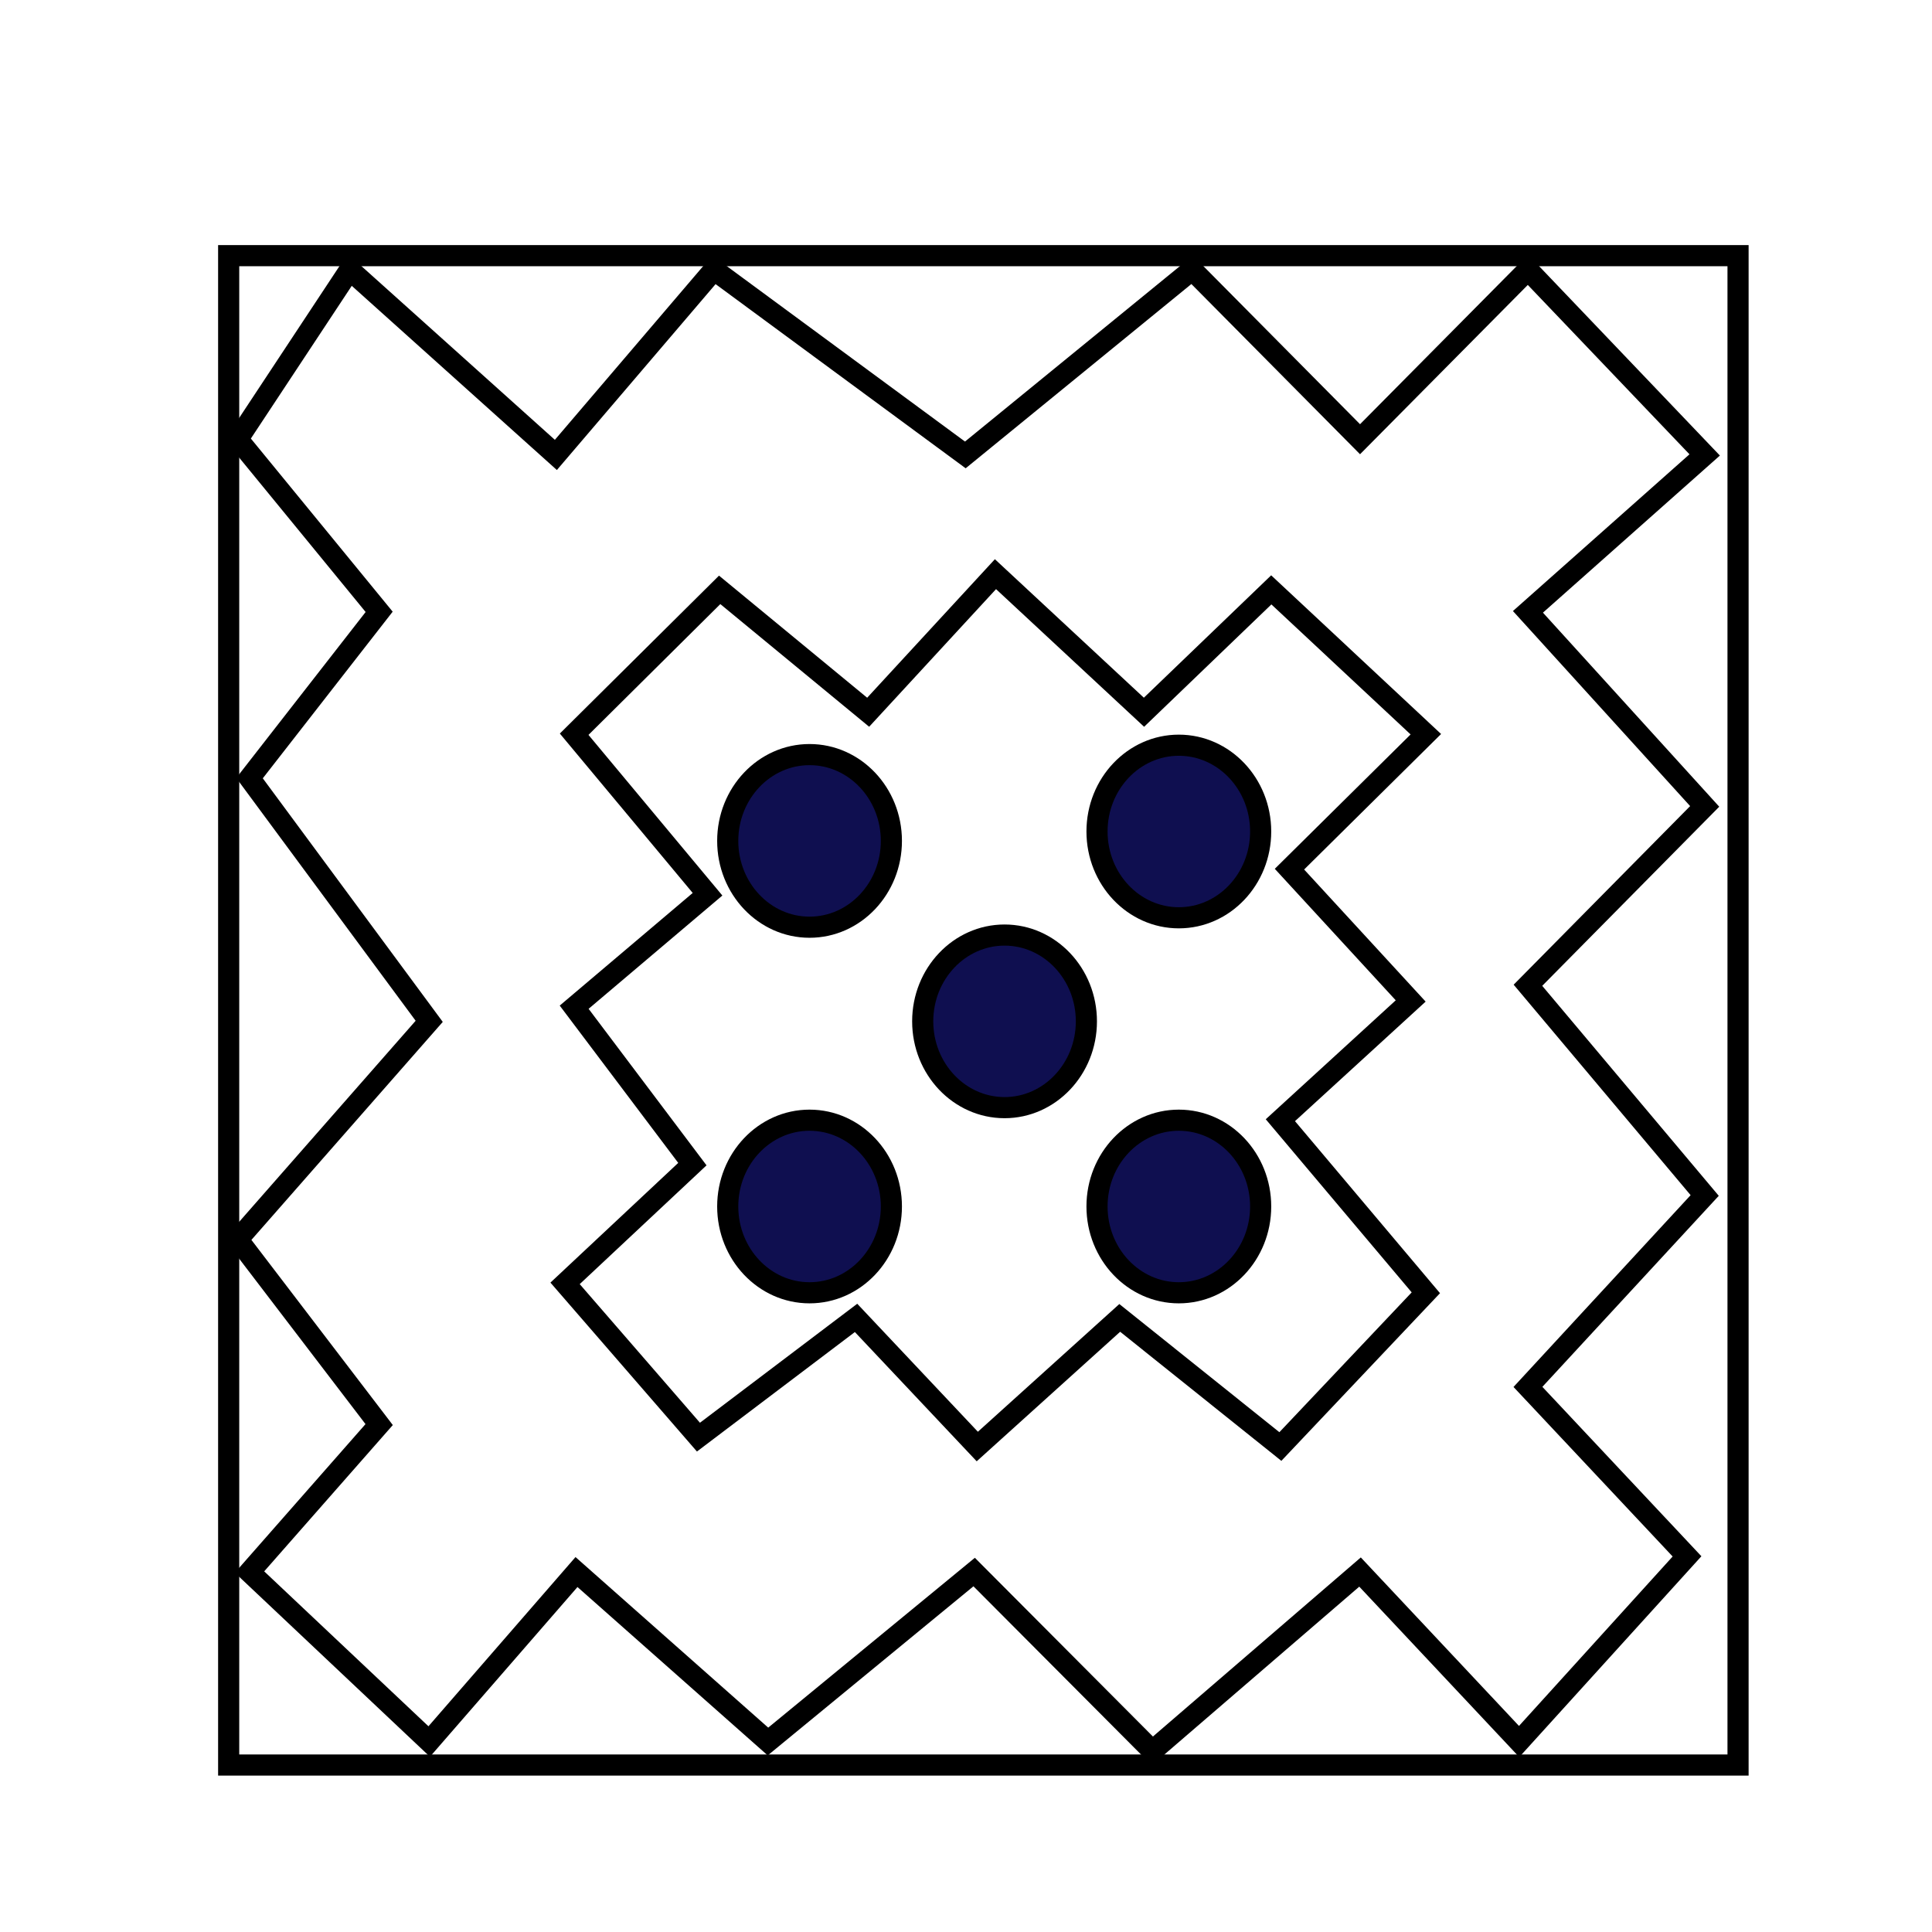 <?xml version="1.0" encoding="UTF-8" standalone="no"?>
<!DOCTYPE svg PUBLIC "-//W3C//DTD SVG 1.1//EN" "http://www.w3.org/Graphics/SVG/1.1/DTD/svg11.dtd">
<svg version="1.1" xmlns="http://www.w3.org/2000/svg" xmlns:xlink="http://www.w3.org/1999/xlink" preserveAspectRatio="xMidYMid meet" viewBox="0 0 640 640" width="150" height="150"><defs><path d="M359.88 338.33C359.88 354.11 347.73 366.92 332.77 366.92C317.81 366.92 305.66 354.11 305.66 338.33C305.66 322.56 317.81 309.75 332.77 309.75C347.73 309.75 359.88 322.56 359.88 338.33Z" id="a1otcjRgqa"></path><path d="M417.61 275.44C417.61 291.22 405.47 304.03 390.5 304.03C375.54 304.03 363.4 291.22 363.4 275.44C363.4 259.67 375.54 246.86 390.5 246.86C405.47 246.86 417.61 259.67 417.61 275.44Z" id="d5t2fzyfNN"></path><path d="M295.28 399.66C295.28 415.44 283.14 428.25 268.17 428.25C253.21 428.25 241.07 415.44 241.07 399.66C241.07 383.89 253.21 371.08 268.17 371.08C283.14 371.08 295.28 383.89 295.28 399.66Z" id="cgCFcroJA"></path><path d="M295.28 278.56C295.28 294.34 283.14 307.15 268.17 307.15C253.21 307.15 241.07 294.34 241.07 278.56C241.07 262.78 253.21 249.97 268.17 249.97C283.14 249.97 295.28 262.78 295.28 278.56Z" id="cXZnEXjKu"></path><path d="M417.61 399.66C417.61 415.44 405.47 428.25 390.5 428.25C375.54 428.25 363.4 415.44 363.4 399.66C363.4 383.89 375.54 371.08 390.5 371.08C405.47 371.08 417.61 383.89 417.61 399.66Z" id="b151598BJ"></path><path d="M238.4 195.4L287.59 235.94L329.76 190.2L378.96 235.94L421.13 195.4L472.33 243.22L427.15 287.92L467.31 331.58L424.14 371.08L472.33 428.25L424.14 479.18L370.93 436.57L323.74 479.18L283.58 436.57L231.37 476.07L187.19 425.13L229.36 385.63L190.2 333.65L234.38 296.23L190.2 243.22L238.4 195.4Z" id="b3ATxE95Ne"></path><path d="M78.76 145.5L125.6 202.68L82.66 257.77L142.18 338.33L78.76 410.58L125.6 471.91L82.66 520.76L142.18 576.9L190.97 520.76L254.4 576.9L322.7 520.76L381.74 580.02L450.53 520.76L503.23 576.9L558.85 515.57L506.15 459.43L564.7 396.02L506.15 326.38L564.7 267.13L506.15 202.68L564.7 150.7L506.15 89.37L450.53 145.5L394.91 89.37L319.78 150.7L236.5 89.37L184.14 150.7L115.84 89.37L78.76 145.5Z" id="adZBqctv"></path><path d="M75.75 84.69L575.75 84.69L575.75 584.69L75.75 584.69L75.75 84.69Z" id="alvhxSwyC"></path></defs><g><g><g><g><use xlink:href="#a1otcjRgqa" opacity="1" fill="#0f0f50" fill-opacity="1"></use><g><use xlink:href="#a1otcjRgqa" opacity="1" fill-opacity="0" stroke="#000000" stroke-width="7" stroke-opacity="1"></use></g></g><g><use xlink:href="#d5t2fzyfNN" opacity="1" fill="#0f0f50" fill-opacity="1"></use><g><use xlink:href="#d5t2fzyfNN" opacity="1" fill-opacity="0" stroke="#000000" stroke-width="7" stroke-opacity="1"></use></g></g><g><use xlink:href="#cgCFcroJA" opacity="1" fill="#0f0f50" fill-opacity="1"></use><g><use xlink:href="#cgCFcroJA" opacity="1" fill-opacity="0" stroke="#000000" stroke-width="7" stroke-opacity="1"></use></g></g><g><use xlink:href="#cXZnEXjKu" opacity="1" fill="#0f0f50" fill-opacity="1"></use><g><use xlink:href="#cXZnEXjKu" opacity="1" fill-opacity="0" stroke="#000000" stroke-width="7" stroke-opacity="1"></use></g></g><g><use xlink:href="#b151598BJ" opacity="1" fill="#0f0f50" fill-opacity="1"></use><g><use xlink:href="#b151598BJ" opacity="1" fill-opacity="0" stroke="#000000" stroke-width="7" stroke-opacity="1"></use></g></g><g><g><use xlink:href="#b3ATxE95Ne" opacity="1" fill-opacity="0" stroke="#000000" stroke-width="7" stroke-opacity="1"></use></g></g><g><g><use xlink:href="#adZBqctv" opacity="1" fill-opacity="0" stroke="#000000" stroke-width="7" stroke-opacity="1"></use></g></g><g><use xlink:href="#alvhxSwyC" opacity="1" fill="#0f0f50" fill-opacity="0"></use><g><use xlink:href="#alvhxSwyC" opacity="1" fill-opacity="0" stroke="#000000" stroke-width="7" stroke-opacity="1"></use></g></g></g></g></g></svg>
